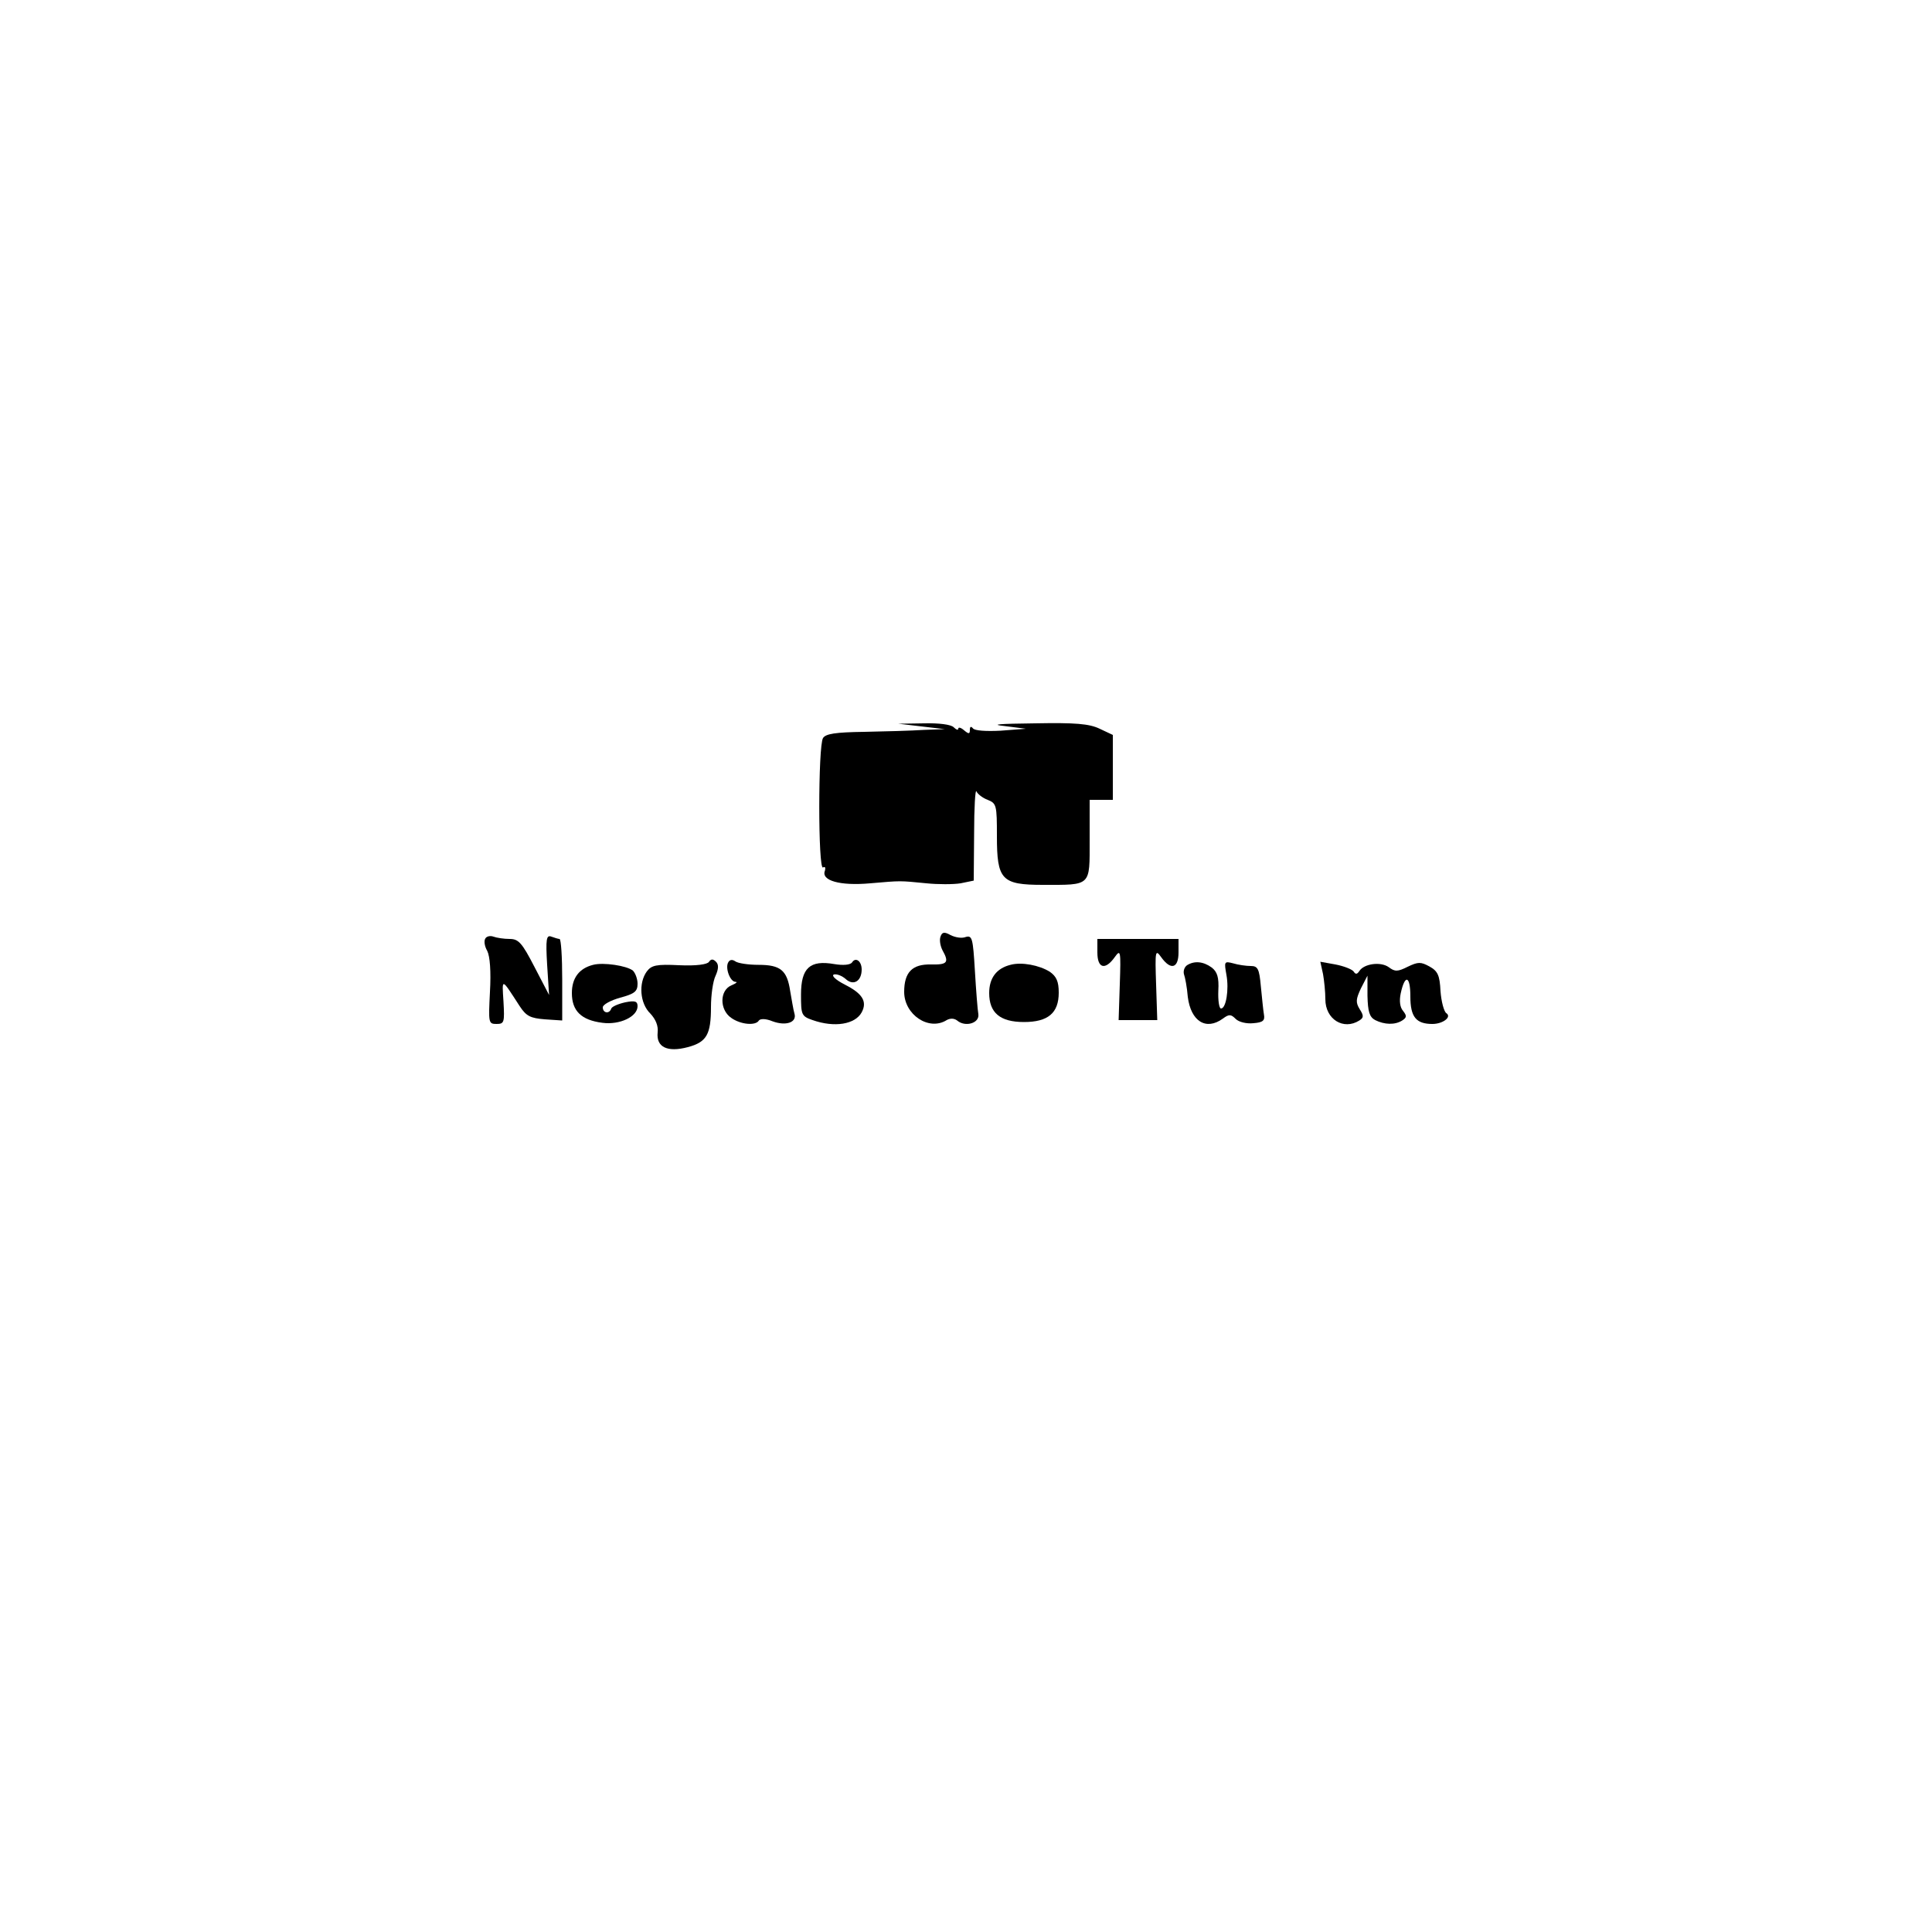 <?xml version="1.0" standalone="no"?>
<!DOCTYPE svg PUBLIC "-//W3C//DTD SVG 20010904//EN"
 "http://www.w3.org/TR/2001/REC-SVG-20010904/DTD/svg10.dtd">
<svg version="1.0" xmlns="http://www.w3.org/2000/svg"
 width="500pt" height="500pt" viewBox="0 0 500 500"
 preserveAspectRatio="xMidYMid meet">
<g transform="translate(0,500) scale(0.1,-0.1)"
fill="#000000" stroke="none">
<path d="M2385 3120 l60 -7 -55 -2 c-30 -2 -99 -4 -153 -5 -75 -1 -100 -5
-107 -16 -13 -20 -13 -343 0 -335 5 3 7 0 5 -8 -11 -26 39 -40 117 -33 82 7
74 7 146 0 29 -3 69 -3 88 0 l34 7 1 122 c0 67 3 116 6 109 3 -7 16 -17 29
-22 23 -9 24 -14 24 -94 0 -113 12 -126 119 -126 126 0 121 -5 121 116 l0 104
30 0 30 0 0 84 0 84 -34 16 c-27 13 -63 16 -168 14 -94 -1 -117 -3 -78 -7 l55
-7 -65 -5 c-38 -2 -68 0 -72 6 -5 6 -8 5 -8 -4 0 -11 -3 -11 -15 -1 -8 7 -15
9 -15 4 0 -4 -5 -3 -12 4 -7 7 -38 11 -77 10 l-66 -1 60 -7z"/>
<path d="M2434 2576 c-3 -8 -1 -23 5 -35 18 -32 13 -38 -30 -37 -48 1 -69 -20
-69 -71 0 -59 64 -102 110 -73 9 5 19 5 27 -1 21 -18 58 -7 55 16 -2 11 -6 62
-9 113 -5 84 -7 92 -24 87 -10 -4 -27 -1 -39 5 -16 9 -22 8 -26 -4z"/>
<path d="M1256 2571 c-4 -6 -2 -20 5 -32 7 -14 10 -53 7 -106 -4 -80 -4 -83
17 -83 20 0 21 4 18 58 -4 62 -6 62 42 -12 17 -26 28 -31 65 -34 l45 -3 0 106
c0 58 -3 105 -7 105 -3 0 -13 3 -21 6 -13 5 -15 -6 -11 -73 l5 -78 -38 73
c-32 62 -41 72 -64 72 -15 0 -34 3 -42 6 -8 3 -18 1 -21 -5z"/>
<path d="M2840 2535 c0 -41 20 -47 45 -12 15 21 16 17 13 -71 l-3 -92 50 0 50
0 -3 92 c-3 88 -2 92 13 71 25 -35 45 -29 45 12 l0 35 -105 0 -105 0 0 -35z"/>
<path d="M1835 2511 c-4 -7 -33 -11 -77 -9 -59 3 -72 0 -84 -16 -22 -30 -18
-83 9 -109 14 -15 21 -32 19 -49 -4 -38 25 -52 78 -38 49 13 60 33 60 104 0
30 5 67 12 81 8 18 8 29 1 36 -8 8 -13 7 -18 0z"/>
<path d="M1885 2510 c-9 -14 4 -50 18 -51 7 0 2 -4 -10 -9 -31 -13 -31 -63 -1
-84 25 -18 64 -21 72 -7 4 5 18 5 35 -2 35 -13 64 -3 57 20 -3 10 -7 36 -11
58 -8 54 -25 68 -82 68 -26 0 -53 4 -60 9 -7 5 -14 5 -18 -2z"/>
<path d="M2205 2509 c-5 -6 -22 -8 -46 -4 -63 11 -86 -10 -86 -79 0 -52 1 -56
30 -66 57 -20 110 -11 127 20 15 28 2 49 -44 72 -23 12 -35 23 -28 26 7 2 21
-3 31 -12 20 -18 41 -5 41 25 0 22 -16 33 -25 18z"/>
<path d="M1535 2503 c-36 -9 -55 -34 -55 -73 0 -46 24 -70 79 -77 45 -6 91 16
91 43 0 13 -7 15 -32 10 -18 -4 -34 -11 -36 -16 -5 -15 -22 -12 -22 3 0 7 20
18 45 25 37 10 45 16 45 36 0 13 -6 28 -12 34 -16 13 -77 22 -103 15z"/>
<path d="M2615 2503 c-36 -9 -55 -34 -55 -73 0 -51 28 -75 90 -75 62 0 90 23
90 76 0 29 -6 42 -23 54 -27 17 -73 26 -102 18z"/>
<path d="M3072 2502 c-7 -5 -10 -15 -8 -23 3 -8 8 -34 10 -59 8 -63 47 -88 91
-56 16 12 21 11 33 -1 8 -8 28 -13 46 -11 25 2 30 7 27 23 -2 11 -5 44 -8 73
-4 45 -8 52 -26 52 -12 0 -33 3 -46 7 -23 6 -23 4 -17 -30 7 -38 -1 -87 -14
-87 -5 0 -8 21 -7 46 2 35 -3 49 -17 60 -22 16 -45 18 -64 6z"/>
<path d="M3424 2479 c3 -17 6 -46 6 -65 0 -52 47 -81 88 -55 11 7 12 12 1 29
-11 18 -10 26 3 54 l17 33 0 -52 c1 -41 5 -55 20 -63 24 -12 51 -13 70 -1 12
8 12 12 2 25 -8 9 -10 26 -6 45 11 51 25 46 25 -8 0 -53 15 -71 57 -71 27 0
51 18 36 28 -6 4 -13 30 -15 57 -2 41 -7 52 -29 64 -22 12 -29 12 -56 -1 -26
-13 -33 -13 -49 -1 -21 15 -64 9 -76 -10 -6 -9 -10 -9 -15 -1 -5 6 -26 14 -47
18 l-39 7 7 -32z"/>
</g>
</svg>

